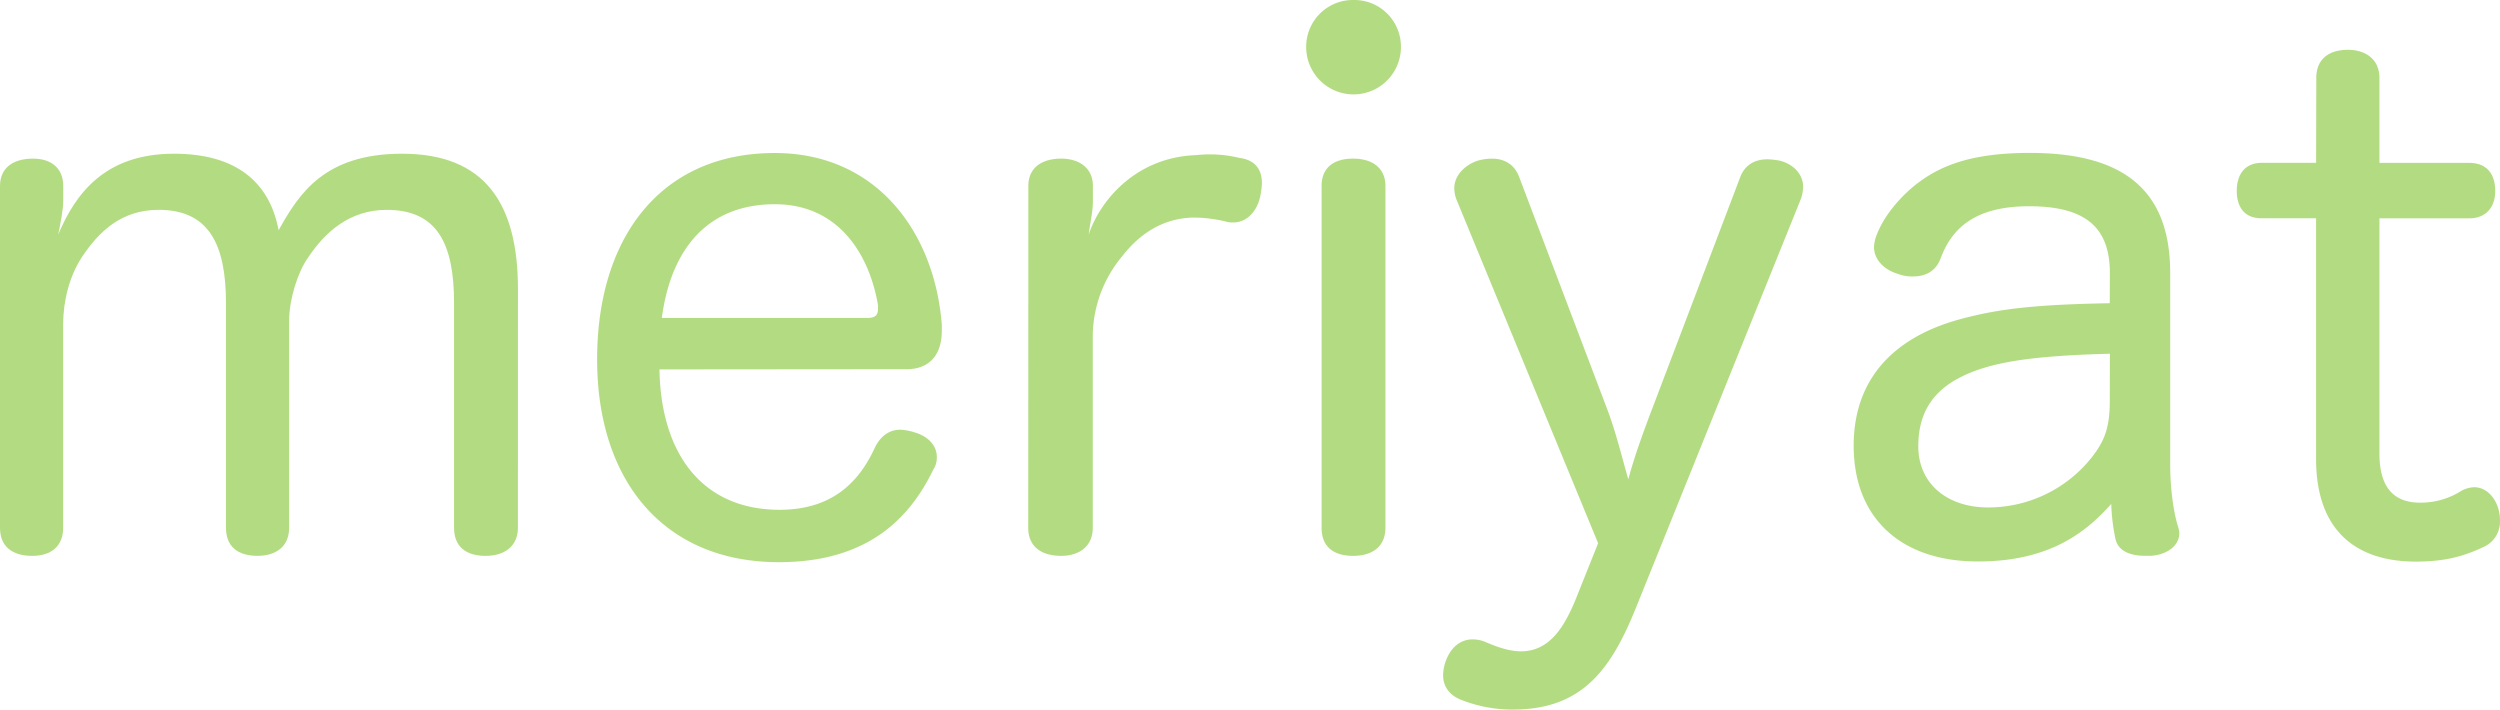 <svg xmlns="http://www.w3.org/2000/svg" viewBox="0 0 999.1 283.57"><defs><style>.cls-1{fill:#b3dc82;}.cls-2{fill:#354421;stroke:#354421;stroke-linejoin:round;stroke-width:4.18px;}</style></defs><title>Varlık 16</title><g id="katman_2" data-name="katman 2"><g id="Layer_1" data-name="Layer 1"><path class="cls-1" d="M207,115.56c0-34.22-13.18-54.13-46.28-54.13-31.13,0-41.23,16-49.37,30.57-3.65-19.35-17.11-30.57-41.79-30.57-27.49,0-39.27,15.71-46.28,32.26.84-4.21,2-9.82,2-13.46V74.33c0-7.29-5-10.94-12.06-10.94C5.33,63.39,0,67,0,74.33v136.6c0,7.57,5,11.22,12.9,11.22,7.29,0,12.34-3.65,12.34-11.22V129.58c0-9.26,2.52-19.35,7.57-26.93,6.73-10.1,15.71-18.79,30.57-18.79,19.91,0,26.93,13.46,26.93,37.3v89.76c0,7.57,4.77,11.22,12.62,11.22,7.29,0,12.62-3.65,12.62-11.22V128.18c0-8.41,3.37-19.35,7.57-25.24,6.73-10.1,16.55-19.07,31.41-19.07,20.19,0,26.93,13.46,26.93,37.3v89.76c0,7.57,4.77,11.22,12.62,11.22,7.29,0,12.9-3.65,12.9-11.22Z"/><path class="cls-1" d="M362.39,147.54c8.7,0,14-5.33,14-15.43v-2.24c-2.8-36.74-25.8-68.72-66.76-68.72-45.72,0-71,33.94-71,82.46s26.65,81.06,72.65,81.06c36.46,0,52.73-18.51,61.71-37a8.65,8.65,0,0,0,1.4-5c0-5-3.93-8.41-8.7-9.82a21.84,21.84,0,0,0-5.89-1.12c-3.93,0-7.57,2-10.1,7-6.73,14.87-18,25-38.15,25-30.29,0-47.4-21.6-48-56.1ZM264.5,127.06c3.65-27.49,18.23-45.44,45.16-45.44,25.8,0,37.87,20.47,41.23,40.39v1.4c0,2.52-1.12,3.65-4.21,3.65Z"/><path class="cls-1" d="M843.15,121.17c-30,.56-44.6,2.24-60,6.45-26.65,7.29-42.35,24.12-42.35,50.49,0,28.89,18.79,46.28,49.65,46.28,27.77,0,42.63-10.94,53.29-23a79.78,79.78,0,0,0,1.68,14c1.12,5,6.17,6.73,11.78,6.73h2.53c7-.56,11.22-4.49,11.22-9a9.94,9.94,0,0,0-.56-2.8c-1.68-5.33-3.09-14.87-3.09-24.68V109.11c0-33.1-18.51-48-56.1-48-22.72,0-35.34,4.77-45.16,12.34-6.45,5-13.74,13.18-16.55,21.88a14.05,14.05,0,0,0-.56,3.37c0,5,3.93,9,9.26,10.66a16.45,16.45,0,0,0,6.45,1.12c4.77,0,9-2,10.94-7.29,4.77-12.9,14.87-20.76,35.34-20.76,22.16,0,32.26,8.13,32.26,26.65Zm0,39c0,10.66-2,16-7.29,22.72a52.83,52.83,0,0,1-41.23,19.91c-16.83,0-28-9.82-28-24.4,0-13.46,5.89-22.16,17.11-27.77s26.65-8.42,59.46-9.26Z"/><path class="cls-1" d="M925.61,65.07H904c-7,0-10.1,4.77-10.1,11.22s3.09,10.94,9.82,10.94h21.88v96.21c0,29.45,16.83,41,39.83,41,12.06,0,19.63-2.24,27.77-6.17a11,11,0,0,0,5.89-10.1A16,16,0,0,0,998,202c-1.69-4.21-5-7.29-9.26-7.29a11.44,11.44,0,0,0-5,1.4,30.33,30.33,0,0,1-16.55,4.77c-10.38,0-16.27-5.89-16.27-19.63v-94h35.9c6.73,0,10.37-4.49,10.37-10.94,0-6.73-3.36-11.22-10.37-11.22h-35.9V31.13c0-7.29-5.33-11.22-12.62-11.22-7.85,0-12.62,3.93-12.62,11.22Z"/><path class="cls-1" d="M278.07,109.32"/><path class="cls-1" d="M410.92,210.93c0,7.57,5.33,11.22,13.18,11.22,7,0,12.62-3.65,12.62-11.22V133.51a50.33,50.33,0,0,1,11.78-31.13c7-9,16.27-15.15,28.33-15.43a56.54,56.54,0,0,1,13.46,1.68,7.75,7.75,0,0,0,2.52.28c5.89,0,9.82-5,10.94-10.94a31.14,31.14,0,0,0,.56-4.77c0-5.33-2.52-9.26-9-10.1a49.13,49.13,0,0,0-11.22-1.4A47.46,47.46,0,0,0,478,62c-24.12.84-38.43,18.23-42.91,31.7.56-4.49,1.68-9.26,1.68-13.18V74.33c0-7.29-5.61-10.94-12.62-10.94-7.85,0-13.18,3.65-13.18,10.94Z"/><path class="cls-1" d="M528.16,210.93c0,7.57,4.77,11.22,12.62,11.22,7.57,0,12.9-3.65,12.9-11.22V74.33c0-7.29-5.33-10.94-12.9-10.94-7.85,0-12.62,3.65-12.62,10.94ZM541.06,0A18.68,18.68,0,0,0,522,18.79a18.93,18.93,0,1,0,37.87,0A18.62,18.62,0,0,0,541.06,0Z"/><path class="cls-1" d="M660,164.08c-3.09,8.14-7,18.79-9.26,27.49-2.52-8.7-5-19.07-8.42-28L607,70.4c-2-5-6.17-7-10.66-7a21.35,21.35,0,0,0-5.89.84c-5,1.68-9.26,5.89-9.26,10.94a12.7,12.7,0,0,0,.84,4.49L638.67,217.1l-7.85,19.63c-5,12.9-10.94,23.56-23,23.56-5,0-10.1-2-14-3.65a13,13,0,0,0-5.33-1.12c-4.77,0-8.41,3.09-10.38,7.85a17.81,17.81,0,0,0-1.4,6.45c0,4.21,2.24,8.13,7.85,10.1a54.9,54.9,0,0,0,20.2,3.64c27.49,0,39-16,48.8-40.1l66.2-164.09a15.56,15.56,0,0,0,.84-4.77c0-5-3.93-9-9.26-10.38a30.85,30.85,0,0,0-5-.56c-4.77,0-9,2-10.94,7.29Z"/><path class="cls-2" d="M569.34,19.62"/></g></g></svg>